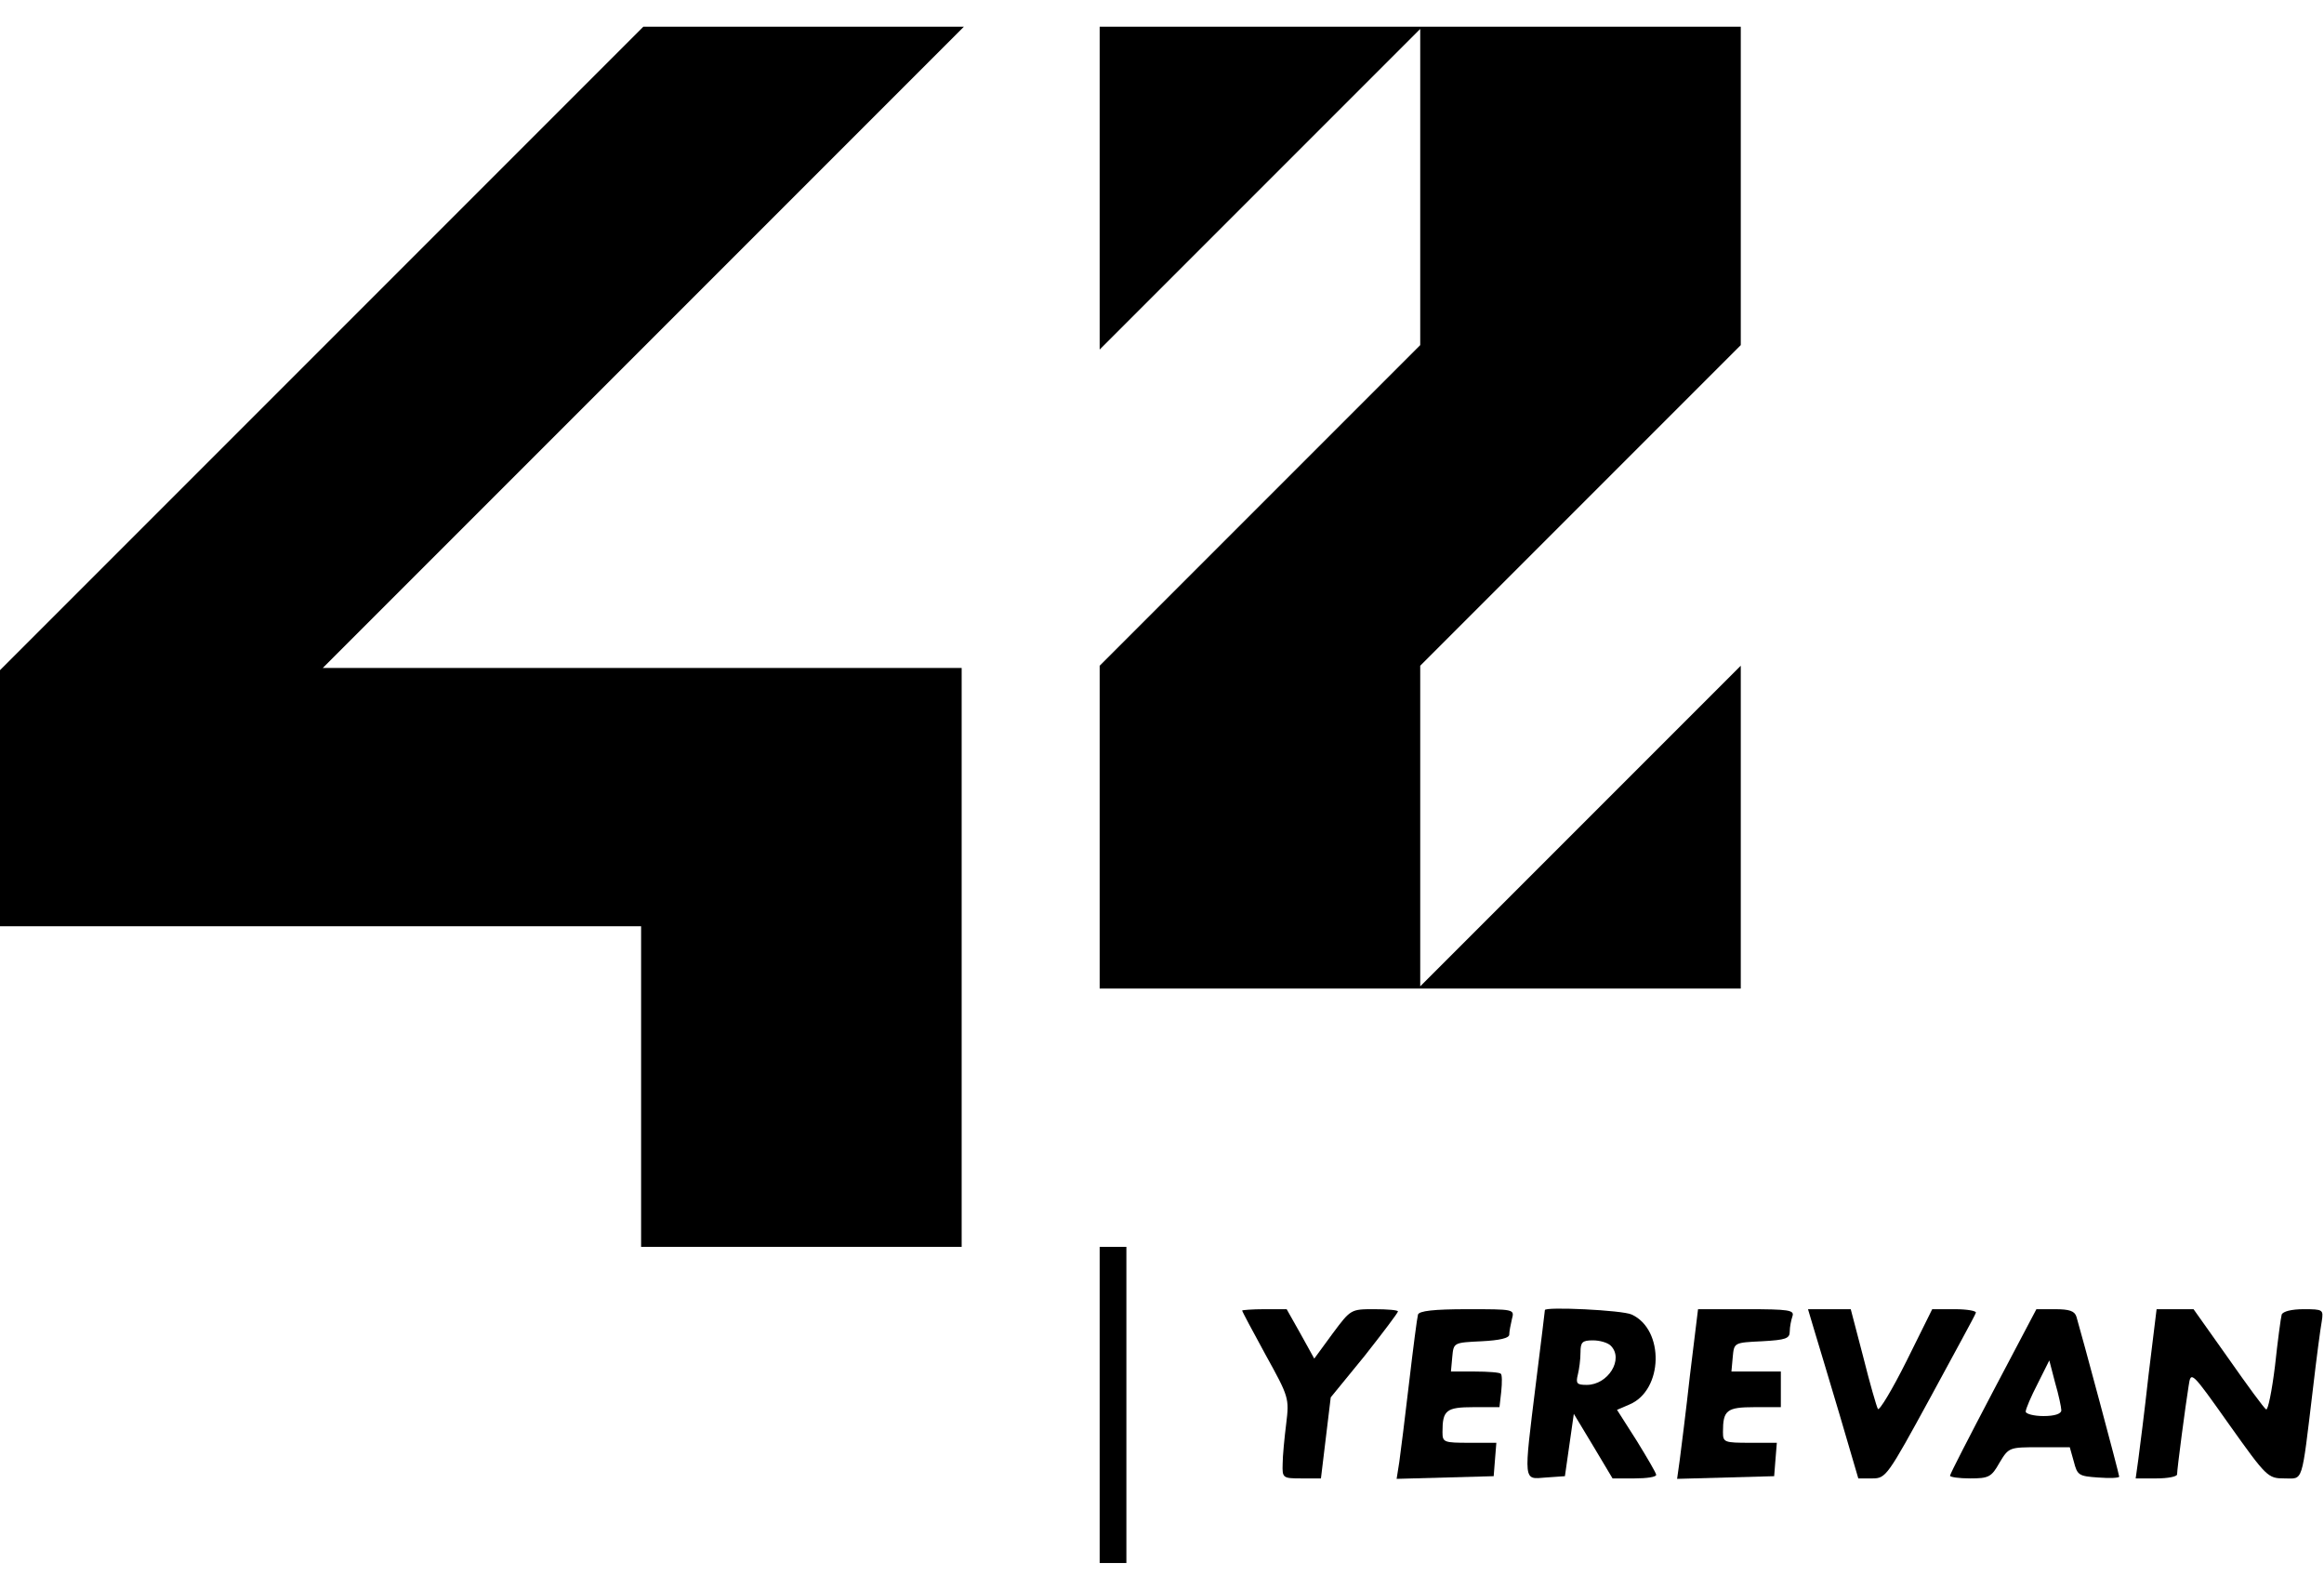 <?xml version="1.0" standalone="no"?>
<svg version="1.0" xmlns="http://www.w3.org/2000/svg"
 width="522pt" height="354pt" viewBox="0 0 522 354"
 preserveAspectRatio="xMidYMid meet">
<g transform="translate(0,354) scale(0.1,-0.1)"
>
<path d="M722 2757 l-722 -722 0 -288 0 -287 720 0 720 0 0 -360 0 -360 360 0
360 0 0 650 0 650 -717 0 -718 0 720 720 720 720 -360 0 -360 0 -723 -723z"/>
<path d="M2470 3118 l0 -363 360 360 360 360 0 -355 0 -355 -360 -360 -360
-360 0 -362 0 -363 720 0 720 0 0 362 0 363 -360 -360 -360 -360 0 360 0 360
360 360 360 360 0 357 0 358 -720 0 -720 0 0 -362z"/>
<path d="M2470 385 l0 -355 30 0 30 0 0 355 0 355 -30 0 -30 0 0 -355z"/>
<path d="M2790 597 c0 -2 24 -47 53 -100 52 -94 53 -97 46 -154 -4 -32 -8 -73
-8 -90 -1 -32 0 -33 42 -33 l44 0 11 91 11 91 76 93 c41 52 75 97 75 100 0 3
-24 5 -53 5 -53 0 -53 0 -94 -55 l-41 -56 -31 56 -31 55 -50 0 c-28 0 -50 -2
-50 -3z"/>
<path d="M3185 588 c-2 -7 -11 -76 -20 -153 -9 -77 -19 -157 -22 -178 l-6 -38
109 3 109 3 3 38 3 37 -60 0 c-58 0 -61 1 -61 24 0 49 8 56 70 56 l58 0 4 35
c2 20 2 38 -1 40 -2 3 -29 5 -58 5 l-54 0 3 33 c3 32 3 32 66 35 40 2 62 7 62
15 0 7 3 22 6 35 6 22 5 22 -100 22 -77 0 -108 -4 -111 -12z"/>
<path d="M3470 598 c0 -2 -9 -75 -20 -163 -28 -227 -29 -217 22 -213 l43 3 10
70 10 70 44 -73 43 -72 49 0 c27 0 49 3 49 8 0 4 -20 38 -44 77 l-44 69 28 12
c76 32 79 168 5 202 -21 10 -195 18 -195 10z m148 -80 c30 -30 -6 -88 -54 -88
-22 0 -25 3 -20 23 3 12 6 34 6 50 0 23 4 27 28 27 15 0 33 -5 40 -12z"/>
<path d="M3796 453 c-9 -82 -20 -167 -23 -191 l-6 -43 109 3 109 3 3 38 3 37
-60 0 c-58 0 -61 1 -61 24 0 49 8 56 71 56 l59 0 0 40 0 40 -56 0 -55 0 3 33
c3 32 3 32 66 35 53 3 62 6 62 22 0 10 3 25 6 34 5 14 -8 16 -103 16 l-109 0
-18 -147z"/>
<path d="M4075 553 c8 -27 34 -112 57 -190 l42 -143 32 0 c30 0 34 6 130 182
54 100 101 185 102 190 2 4 -19 8 -47 8 l-51 0 -58 -117 c-32 -64 -61 -112
-64 -107 -3 5 -18 57 -33 117 l-28 107 -48 0 -48 0 14 -47z"/>
<path d="M4477 416 c-53 -101 -97 -186 -97 -190 0 -3 20 -6 45 -6 42 0 48 3
66 35 21 35 22 35 90 35 l68 0 9 -32 c8 -31 11 -33 55 -36 26 -2 47 -1 47 2 0
6 -85 322 -96 359 -4 13 -16 17 -48 17 l-42 0 -97 -184z m153 -43 c0 -8 -15
-13 -40 -13 -22 0 -40 5 -40 10 0 6 12 34 27 63 l26 52 13 -50 c8 -27 14 -56
14 -62z"/>
<path d="M4826 453 c-9 -82 -20 -167 -23 -190 l-6 -43 47 0 c25 0 46 4 46 9 0
12 19 156 26 199 5 34 6 33 91 -87 84 -118 87 -121 124 -121 43 0 38 -16 64
200 8 69 17 137 20 153 4 26 3 27 -41 27 -27 0 -46 -5 -49 -12 -2 -7 -9 -59
-15 -115 -7 -57 -16 -101 -20 -98 -5 3 -43 55 -85 115 l-78 110 -41 0 -42 0
-18 -147z"/>
</g>
</svg>
